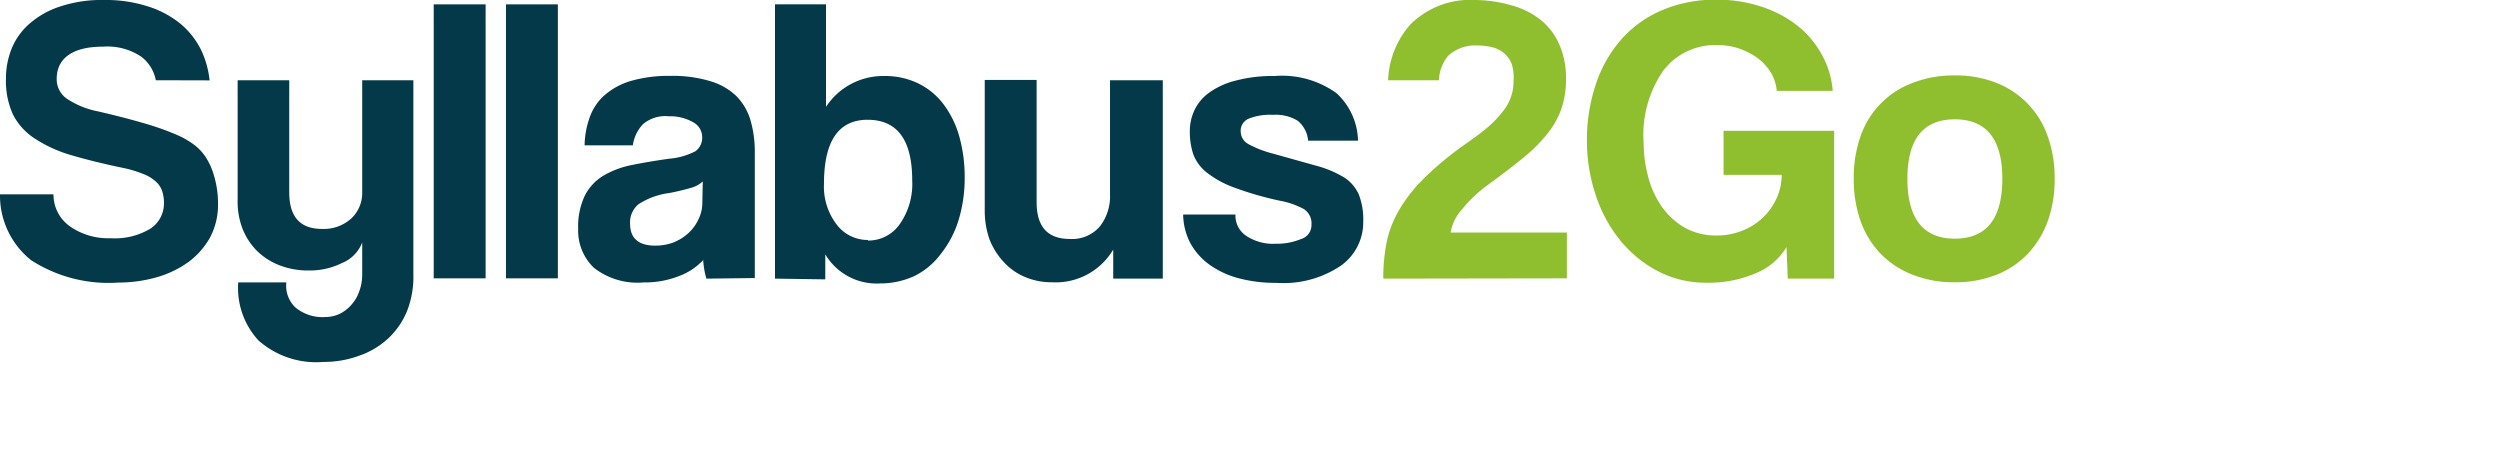 <svg id="Layer_1" data-name="Layer 1" xmlns="http://www.w3.org/2000/svg" xmlns:xlink="http://www.w3.org/1999/xlink" width="172" height="31" viewBox="0 0 172 31"><defs><style>.cls-1{fill:none;}.cls-2{clip-path:url(#clip-path);}.cls-3{fill:#033948;}.cls-4{fill:#8fbf2f;}</style><clipPath id="clip-path" transform="translate(0 0)"><rect class="cls-1" width="172" height="31"/></clipPath></defs><title>Syllbus2Go</title><g class="cls-2"><path class="cls-3" d="M10.72,5.52a2.66,2.66,0,0,0-1-1.62,4.19,4.19,0,0,0-2.63-.69C5,3.21,3.9,4,3.9,5.44a1.63,1.63,0,0,0,.67,1.33,5.85,5.85,0,0,0,2.16.89c1.17.27,2.18.53,3,.77a18.73,18.73,0,0,1,2.37.82,5.9,5.9,0,0,1,1.13.62,3.46,3.46,0,0,1,.91.92,4.71,4.71,0,0,1,.59,1.32A6.68,6.68,0,0,1,15,14a4.82,4.82,0,0,1-.55,2.34A5.32,5.32,0,0,1,13,18a7,7,0,0,1-2.2,1.07,9.66,9.66,0,0,1-2.66.37,9.81,9.81,0,0,1-6-1.54A5.69,5.69,0,0,1,0,13.37H3.68a2.67,2.67,0,0,0,1.14,2.21,4.6,4.6,0,0,0,2.78.81,4.75,4.75,0,0,0,2.75-.66A2.07,2.07,0,0,0,11.28,14a2.6,2.6,0,0,0-.11-.81,1.46,1.46,0,0,0-.42-.67,2.59,2.59,0,0,0-.87-.54,7.87,7.87,0,0,0-1.42-.43c-1.4-.29-2.6-.59-3.61-.89A9.25,9.25,0,0,1,2.33,9.49,4.27,4.27,0,0,1,.88,7.85,5.58,5.58,0,0,1,.41,5.41,5.47,5.47,0,0,1,.82,3.3,4.54,4.54,0,0,1,2.09,1.58,6,6,0,0,1,4.19.43,9,9,0,0,1,7.14,0a9.4,9.4,0,0,1,3,.43,6.73,6.73,0,0,1,2.27,1.2,5.56,5.56,0,0,1,1.47,1.9,6.5,6.5,0,0,1,.54,2Z" transform="translate(0 0)"/><path class="cls-3" d="M28.44,5.52V18.86A6.44,6.44,0,0,1,28,21.41a5.34,5.34,0,0,1-1.31,1.89,5.64,5.64,0,0,1-2,1.18,7,7,0,0,1-2.43.42,6,6,0,0,1-4.47-1.47,5.33,5.33,0,0,1-1.4-4H19.7a2.06,2.06,0,0,0,.62,1.72,2.93,2.93,0,0,0,2.1.66,2.26,2.26,0,0,0,.93-.21,2.52,2.52,0,0,0,.79-.59,2.7,2.7,0,0,0,.56-.92,3.38,3.38,0,0,0,.22-1.21v-2.2a2.49,2.49,0,0,1-1.4,1.42,5,5,0,0,1-2.27.51,5.49,5.49,0,0,1-2-.35,4.59,4.59,0,0,1-1.57-1,4.53,4.53,0,0,1-1-1.54,5.2,5.2,0,0,1-.33-2V5.52H19.9v7.71c0,1.68.74,2.52,2.26,2.52a2.83,2.83,0,0,0,2-.71,2.41,2.41,0,0,0,.76-1.81V5.52Z" transform="translate(0 0)"/><rect class="cls-3" x="29.84" y="0.3" width="3.57" height="18.85"/><rect class="cls-3" x="34.81" y="0.3" width="3.57" height="18.85"/><path class="cls-3" d="M48.6,19.17a5.77,5.77,0,0,1-.22-1.28A4.31,4.31,0,0,1,46.7,19a6.4,6.4,0,0,1-2.41.43,4.86,4.86,0,0,1-3.42-1,3.51,3.51,0,0,1-1.09-2.68,4.92,4.92,0,0,1,.47-2.32,3.45,3.45,0,0,1,1.29-1.36,6.3,6.3,0,0,1,2-.73q1.14-.23,2.49-.42a4.79,4.79,0,0,0,1.81-.51,1.15,1.15,0,0,0,.47-1,1.16,1.16,0,0,0-.62-1A3.19,3.19,0,0,0,46,8a2.36,2.36,0,0,0-1.77.55A2.62,2.62,0,0,0,43.54,10H40.22a6,6,0,0,1,.35-1.92,3.66,3.66,0,0,1,1-1.51,4.82,4.82,0,0,1,1.83-1,9.41,9.41,0,0,1,2.74-.35,8.89,8.89,0,0,1,2.71.36,4.36,4.36,0,0,1,1.78,1,3.92,3.92,0,0,1,1,1.68,7.83,7.83,0,0,1,.3,2.26v8.61Zm-.25-6.69a1.84,1.84,0,0,1-.8.44,15,15,0,0,1-1.51.36,5.09,5.09,0,0,0-2.11.77,1.61,1.61,0,0,0-.58,1.34c0,1,.58,1.51,1.73,1.51a3.55,3.55,0,0,0,1.28-.23,3.33,3.33,0,0,0,1-.63,3,3,0,0,0,.69-.94A2.57,2.57,0,0,0,48.32,14Z" transform="translate(0 0)"/><path class="cls-3" d="M53.32,19.17V.3h3.51V7.35a4.7,4.7,0,0,1,4-2.12,5.24,5.24,0,0,1,2.35.51,4.84,4.84,0,0,1,1.74,1.44A6.72,6.72,0,0,1,66,9.39a10.4,10.4,0,0,1,.37,2.82,9.94,9.94,0,0,1-.44,3,7.11,7.11,0,0,1-1.21,2.27A5.05,5.05,0,0,1,62.89,19a5.63,5.63,0,0,1-2.35.5,4.11,4.11,0,0,1-3.76-2l0,1.72Zm6.4-2.62a2.63,2.63,0,0,0,2.19-1.14,4.81,4.81,0,0,0,.85-3q0-4.17-3.07-4.17c-2,0-3,1.47-3,4.39a4.28,4.28,0,0,0,.86,2.8,2.67,2.67,0,0,0,2.16,1.08" transform="translate(0 0)"/><path class="cls-3" d="M76.59,19.17v-2a4.59,4.59,0,0,1-4.2,2.25,4.67,4.67,0,0,1-1.86-.36,4.11,4.11,0,0,1-1.44-1,4.91,4.91,0,0,1-1-1.56,5.92,5.92,0,0,1-.34-2v-9h3.57v8.42q0,2.52,2.28,2.52a2.52,2.52,0,0,0,2.07-.86,3.38,3.38,0,0,0,.7-2.21V5.52H80V19.17Z" transform="translate(0 0)"/><path class="cls-3" d="M90,9.68a2,2,0,0,0-.7-1.36,2.89,2.89,0,0,0-1.72-.42,4,4,0,0,0-1.66.26.9.9,0,0,0-.56.89,1,1,0,0,0,.56.88,7.11,7.11,0,0,0,1.63.63l3,.84a7.36,7.36,0,0,1,1.93.81,2.7,2.7,0,0,1,1,1.16,4.71,4.71,0,0,1,.31,1.89,3.66,3.66,0,0,1-1.51,3,7.07,7.07,0,0,1-4.47,1.2,9.83,9.83,0,0,1-2.64-.33,6.2,6.2,0,0,1-2-.95,4.54,4.54,0,0,1-1.29-1.48,4.45,4.45,0,0,1-.48-1.94H85a1.67,1.67,0,0,0,.76,1.48,3.34,3.34,0,0,0,2,.53,4.33,4.33,0,0,0,1.74-.32,1,1,0,0,0,.73-1,1.17,1.17,0,0,0-.53-1.07,5.56,5.56,0,0,0-1.64-.57,22.06,22.06,0,0,1-3.18-.92A6.76,6.76,0,0,1,83,11.85a2.9,2.9,0,0,1-.91-1.26,4.93,4.93,0,0,1-.23-1.54,3.4,3.4,0,0,1,.31-1.45,3.13,3.13,0,0,1,1-1.21A5.27,5.27,0,0,1,85,5.55a9.86,9.86,0,0,1,2.69-.32,6.41,6.41,0,0,1,4.26,1.18,4.57,4.57,0,0,1,1.48,3.27Z" transform="translate(0 0)"/><path class="cls-4" d="M95.17,19.17a13,13,0,0,1,.21-2.4,7.35,7.35,0,0,1,.81-2.2,10.33,10.33,0,0,1,1.69-2.21,22.14,22.14,0,0,1,2.87-2.4c.67-.46,1.22-.88,1.66-1.25a8,8,0,0,0,1-1.06,3.36,3.36,0,0,0,.55-1,3.14,3.14,0,0,0,.17-1.08A3,3,0,0,0,104,4.39a1.89,1.89,0,0,0-.55-.76,2.15,2.15,0,0,0-.82-.39,4.67,4.67,0,0,0-1-.11,2.74,2.74,0,0,0-2,.71A2.78,2.78,0,0,0,99,5.52h-3.5A6.17,6.17,0,0,1,97,1.72,5.8,5.8,0,0,1,101.45,0,9.25,9.25,0,0,1,104,.37a5.6,5.6,0,0,1,2,1,4.49,4.49,0,0,1,1.28,1.69,5.68,5.68,0,0,1,.46,2.38,6.16,6.16,0,0,1-.28,1.93,5.6,5.6,0,0,1-.9,1.7,10.1,10.1,0,0,1-1.66,1.7c-.69.58-1.53,1.22-2.51,1.93a9.36,9.36,0,0,0-1.79,1.69A3.14,3.14,0,0,0,99.8,16h8v3.15Z" transform="translate(0 0)"/><path class="cls-4" d="M123,19.17,122.91,17a4.38,4.38,0,0,1-2.12,1.8,8.17,8.17,0,0,1-3.35.65,7.13,7.13,0,0,1-3.41-.81,8.28,8.28,0,0,1-2.61-2.17,9.68,9.68,0,0,1-1.66-3.13,11.65,11.65,0,0,1-.58-3.67,12,12,0,0,1,.58-3.77,8.93,8.93,0,0,1,1.7-3.09,7.79,7.79,0,0,1,2.8-2.07,9.33,9.33,0,0,1,3.9-.76,9.62,9.62,0,0,1,3,.47,8,8,0,0,1,2.47,1.29,6.49,6.49,0,0,1,1.7,2,6,6,0,0,1,.76,2.51h-3.85A2.9,2.9,0,0,0,121.84,5a3.68,3.68,0,0,0-.91-1,4.83,4.83,0,0,0-1.28-.66,4.7,4.7,0,0,0-1.49-.24,4.5,4.5,0,0,0-3.69,1.71,7.77,7.77,0,0,0-1.39,5,9.28,9.28,0,0,0,.29,2.26,6.49,6.49,0,0,0,.9,2.06,5,5,0,0,0,1.58,1.5,4.38,4.38,0,0,0,2.28.57,4.57,4.57,0,0,0,1.74-.33,4.35,4.35,0,0,0,1.42-.9,4.24,4.24,0,0,0,.94-1.33,3.85,3.85,0,0,0,.35-1.61h-4V9h7.61V19.17Z" transform="translate(0 0)"/><path class="cls-4" d="M134.49,19.42a7.69,7.69,0,0,1-2.93-.53,6.17,6.17,0,0,1-2.19-1.45A6.37,6.37,0,0,1,128,15.19a8.63,8.63,0,0,1-.46-2.89A8.46,8.46,0,0,1,128,9.39,6,6,0,0,1,131.6,5.7a7.72,7.72,0,0,1,2.89-.51,7.56,7.56,0,0,1,2.86.51,6.08,6.08,0,0,1,3.53,3.67,8.49,8.49,0,0,1,.48,2.93,8.45,8.45,0,0,1-.48,2.93,6.4,6.4,0,0,1-1.38,2.24,6,6,0,0,1-2.16,1.44,7.65,7.65,0,0,1-2.85.51m0-3q3.27,0,3.27-4.12c0-2.72-1.09-4.09-3.27-4.09s-3.26,1.37-3.26,4.09,1.08,4.12,3.26,4.12" transform="translate(0 0)"/></g></svg>